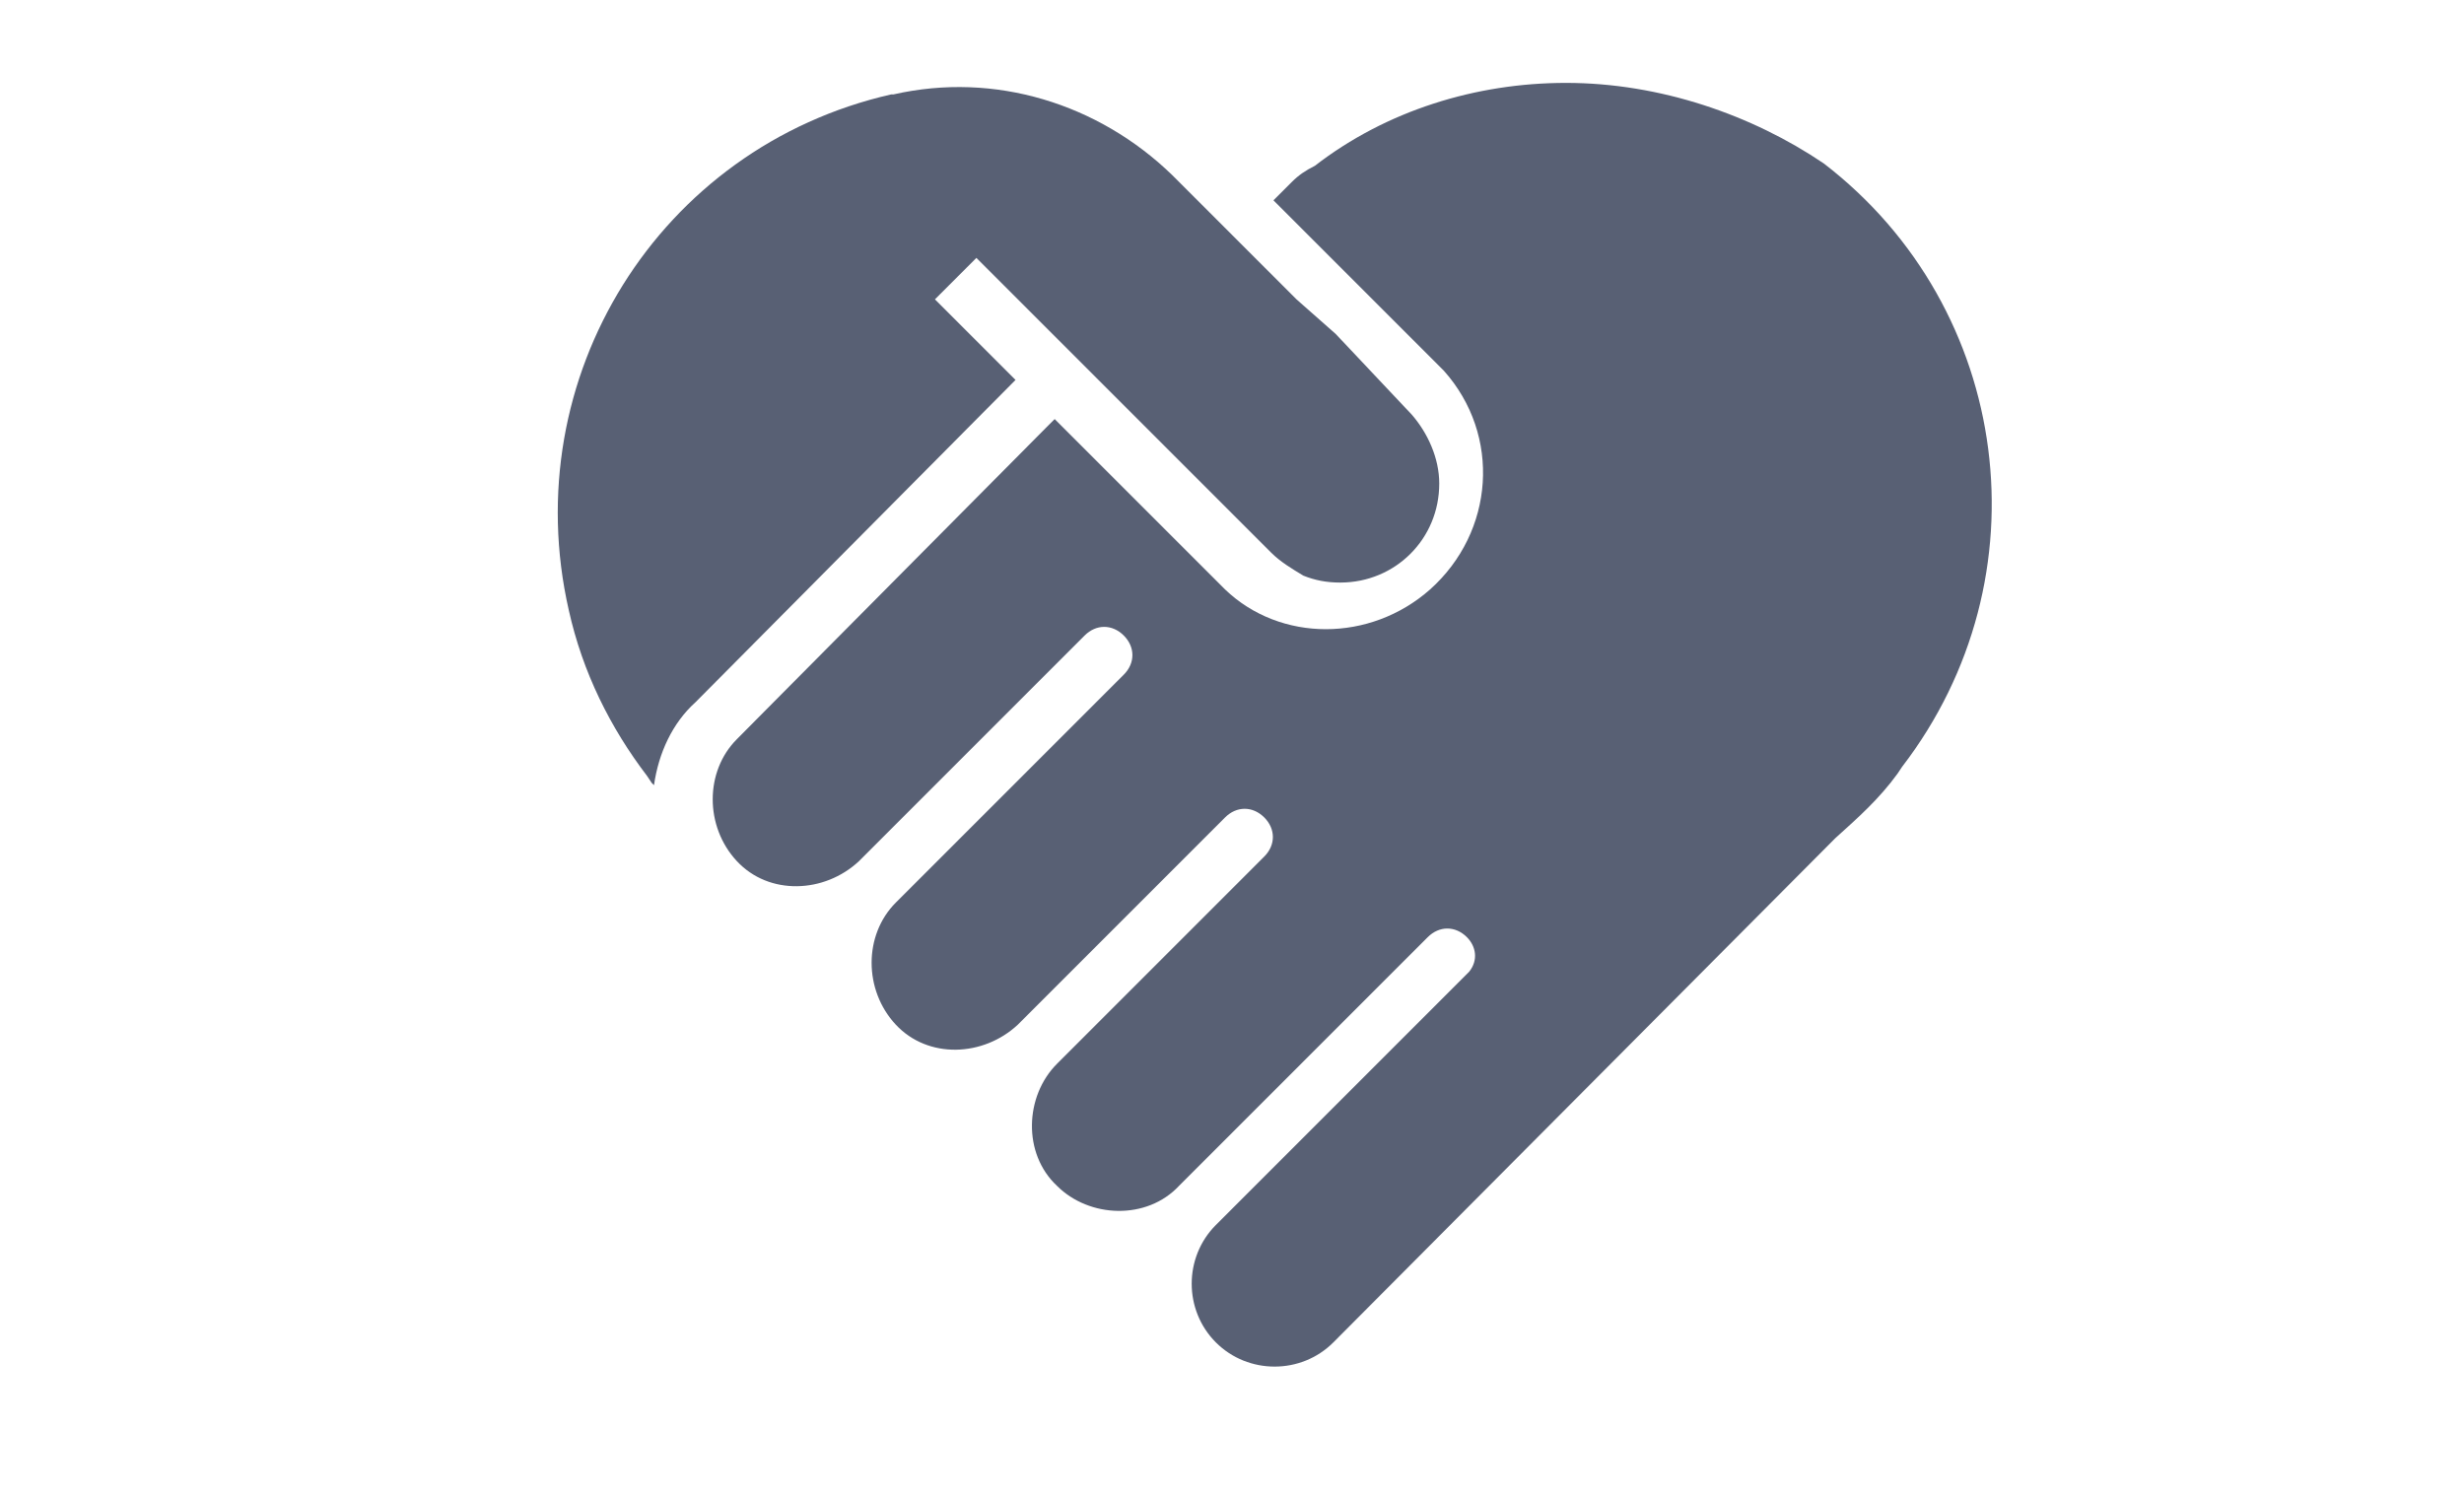 <?xml version="1.0" encoding="utf-8"?>
<!-- Generator: Adobe Illustrator 19.2.1, SVG Export Plug-In . SVG Version: 6.00 Build 0)  -->
<svg version="1.1" id="Layer_1" xmlns="http://www.w3.org/2000/svg" xmlns:xlink="http://www.w3.org/1999/xlink" x="0px" y="0px"
	 width="107px" height="65px" viewBox="0 0 107 65" style="enable-background:new 0 0 107 65;" xml:space="preserve">
<style type="text/css">
	.st0{fill:#586074;}
</style>
<title>7</title>
<g>
	<path class="st0" d="M68,3.6c-3.9,0-7.8,1.2-10.9,3.6c-0.4,0.2-0.7,0.4-1,0.7l-0.6,0.6l-0.2,0.2l7.4,7.4c2.5,2.8,2.2,7-0.6,9.5
		c-2.6,2.3-6.5,2.3-8.9,0l-5-5l0,0l-2.4-2.4l-0.4,0.4l0,0L32,32.1c-1.4,1.4-1.4,3.8,0,5.3c1.4,1.5,3.8,1.4,5.3,0l9.8-9.8
		c0.5-0.5,1.2-0.5,1.7,0s0.5,1.2,0,1.7l0,0l-9.9,9.9c-1.4,1.4-1.4,3.8,0,5.3c1.4,1.5,3.8,1.4,5.3,0l9.9-9.9l0,0l-0.9,0.9l0,0
		c0.5-0.5,1.2-0.5,1.7,0c0.5,0.5,0.5,1.2,0,1.7l0,0l1-1l0,0l-10,10c-1.4,1.4-1.5,3.9,0,5.3c1.4,1.4,3.9,1.5,5.3,0l11.5-11.5l0,0
		l-0.7,0.7l0,0c0.5-0.5,1.2-0.5,1.7,0c0.4,0.4,0.5,1,0.1,1.5l-11,11c-1.4,1.4-1.4,3.7,0,5.1c1.4,1.4,3.7,1.4,5.1,0l21.8-21.9
		c1-0.9,1.9-1.7,2.7-2.8l0.2-0.3c6.3-8.2,4.8-19.9-3.4-26.2C76.1,5,72.1,3.6,68,3.6z M48.8,29.2l1.5-1.4l0,0L48.8,29.2z"/>
	<path class="st0" d="M44.1,16.5L44.1,16.5L40.6,13l1.8-1.8l4.4,4.4l0,0l1,1l7.4,7.4l0,0c0.4,0.4,0.9,0.7,1.4,1
		c0.5,0.2,1,0.3,1.6,0.3l0,0c2.4,0,4.3-1.9,4.3-4.3c0-1.1-0.5-2.2-1.2-3L58,14.5L56.3,13l0,0L51,7.7l-0.1-0.1
		c-3.2-3.1-7.7-4.5-12.1-3.5h-0.1C28.6,6.4,22.4,16.4,24.7,26.5c0.6,2.7,1.8,5.1,3.4,7.2l0.2,0.3l0.1,0.1c0.2-1.4,0.8-2.7,1.8-3.6
		L44.1,16.5L44.1,16.5L44.1,16.5z"/>
</g>
</svg>
